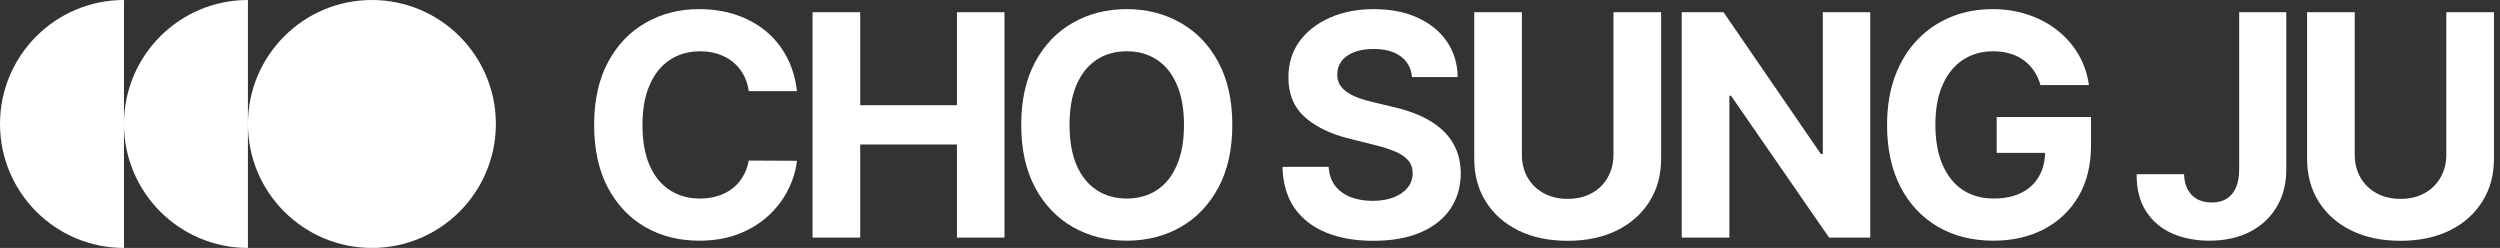 <svg width="242" height="24" viewBox="0 0 242 24" fill="none" xmlns="http://www.w3.org/2000/svg">
<rect x="0" y="0" width="242" height="24" fill="#333333" stroke="none"/>
<path d="M0 12C0 18.627 5.373 24 12 24V12C12 18.627 17.373 24 24 24V12C24 18.627 29.373 24 36 24C42.627 24 48 18.627 48 12C48 5.373 42.627 0 36 0C29.373 0 24 5.373 24 12V0C17.373 0 12 5.373 12 12V0C5.373 0 0 5.373 0 12Z" fill="white"/>
<path d="M77.147 8.82H72.481C72.396 8.217 72.222 7.68 71.959 7.212C71.696 6.736 71.359 6.331 70.947 5.997C70.535 5.663 70.059 5.408 69.519 5.23C68.987 5.053 68.408 4.964 67.783 4.964C66.653 4.964 65.67 5.244 64.832 5.805C63.994 6.359 63.344 7.169 62.882 8.234C62.42 9.293 62.19 10.578 62.19 12.091C62.19 13.646 62.42 14.953 62.882 16.011C63.351 17.07 64.004 17.869 64.842 18.408C65.68 18.948 66.65 19.218 67.751 19.218C68.369 19.218 68.94 19.136 69.466 18.973C69.999 18.81 70.471 18.572 70.883 18.259C71.295 17.94 71.636 17.553 71.906 17.098C72.183 16.643 72.374 16.125 72.481 15.543L77.147 15.564C77.026 16.565 76.724 17.531 76.242 18.462C75.766 19.385 75.123 20.212 74.313 20.944C73.511 21.668 72.552 22.244 71.437 22.67C70.329 23.089 69.075 23.298 67.676 23.298C65.73 23.298 63.99 22.858 62.456 21.977C60.929 21.097 59.722 19.822 58.834 18.153C57.953 16.484 57.513 14.463 57.513 12.091C57.513 9.712 57.96 7.688 58.855 6.018C59.75 4.349 60.965 3.078 62.499 2.205C64.033 1.324 65.758 0.884 67.676 0.884C68.94 0.884 70.112 1.061 71.192 1.416C72.278 1.771 73.241 2.29 74.079 2.972C74.917 3.646 75.599 4.474 76.124 5.454C76.657 6.434 76.998 7.556 77.147 8.82Z" fill="white"/>
<path d="M78.655 23V1.182H83.268V10.184H92.632V1.182H97.234V23H92.632V13.987H83.268V23H78.655Z" fill="white"/>
<path d="M119.287 12.091C119.287 14.47 118.836 16.494 117.934 18.163C117.04 19.832 115.818 21.107 114.27 21.988C112.728 22.861 110.996 23.298 109.071 23.298C107.132 23.298 105.392 22.858 103.851 21.977C102.309 21.097 101.091 19.822 100.197 18.153C99.302 16.484 98.854 14.463 98.854 12.091C98.854 9.712 99.302 7.688 100.197 6.018C101.091 4.349 102.309 3.078 103.851 2.205C105.392 1.324 107.132 0.884 109.071 0.884C110.996 0.884 112.728 1.324 114.27 2.205C115.818 3.078 117.04 4.349 117.934 6.018C118.836 7.688 119.287 9.712 119.287 12.091ZM114.611 12.091C114.611 10.55 114.38 9.25 113.918 8.192C113.464 7.134 112.821 6.331 111.99 5.784C111.159 5.237 110.186 4.964 109.071 4.964C107.956 4.964 106.983 5.237 106.152 5.784C105.321 6.331 104.675 7.134 104.213 8.192C103.758 9.25 103.531 10.55 103.531 12.091C103.531 13.632 103.758 14.932 104.213 15.99C104.675 17.048 105.321 17.851 106.152 18.398C106.983 18.945 107.956 19.218 109.071 19.218C110.186 19.218 111.159 18.945 111.99 18.398C112.821 17.851 113.464 17.048 113.918 15.99C114.38 14.932 114.611 13.632 114.611 12.091Z" fill="white"/>
<path d="M136.684 7.457C136.599 6.597 136.233 5.93 135.587 5.454C134.94 4.978 134.063 4.74 132.955 4.74C132.202 4.74 131.567 4.847 131.048 5.06C130.53 5.266 130.132 5.553 129.855 5.923C129.585 6.292 129.45 6.711 129.45 7.18C129.436 7.57 129.518 7.911 129.695 8.202C129.88 8.494 130.132 8.746 130.452 8.959C130.771 9.165 131.14 9.346 131.56 9.502C131.979 9.651 132.426 9.779 132.902 9.886L134.862 10.354C135.814 10.568 136.687 10.852 137.483 11.207C138.278 11.562 138.967 11.999 139.55 12.517C140.132 13.036 140.583 13.646 140.903 14.349C141.229 15.053 141.396 15.859 141.403 16.768C141.396 18.103 141.055 19.261 140.381 20.241C139.713 21.214 138.747 21.97 137.483 22.51C136.226 23.043 134.709 23.309 132.934 23.309C131.172 23.309 129.638 23.039 128.332 22.499C127.032 21.959 126.016 21.16 125.285 20.102C124.56 19.037 124.18 17.72 124.145 16.15H128.609C128.658 16.881 128.868 17.492 129.237 17.982C129.613 18.465 130.114 18.831 130.739 19.079C131.371 19.321 132.085 19.442 132.881 19.442C133.662 19.442 134.34 19.328 134.915 19.101C135.498 18.874 135.949 18.558 136.268 18.153C136.588 17.748 136.748 17.283 136.748 16.757C136.748 16.267 136.602 15.855 136.311 15.521C136.027 15.188 135.608 14.903 135.054 14.669C134.507 14.435 133.836 14.222 133.04 14.03L130.665 13.433C128.825 12.986 127.373 12.286 126.307 11.335C125.242 10.383 124.713 9.101 124.72 7.489C124.713 6.168 125.064 5.013 125.775 4.026C126.492 3.039 127.476 2.268 128.726 1.714C129.976 1.161 131.396 0.884 132.987 0.884C134.606 0.884 136.02 1.161 137.227 1.714C138.442 2.268 139.386 3.039 140.061 4.026C140.736 5.013 141.084 6.157 141.105 7.457H136.684Z" fill="white"/>
<path d="M156.183 1.182H160.796V15.351C160.796 16.942 160.416 18.334 159.656 19.527C158.903 20.72 157.848 21.651 156.492 22.318C155.135 22.979 153.555 23.309 151.751 23.309C149.94 23.309 148.356 22.979 146.999 22.318C145.643 21.651 144.588 20.72 143.835 19.527C143.083 18.334 142.706 16.942 142.706 15.351V1.182H147.319V14.957C147.319 15.788 147.5 16.526 147.862 17.173C148.232 17.819 148.75 18.327 149.418 18.696C150.085 19.065 150.863 19.25 151.751 19.25C152.646 19.25 153.423 19.065 154.084 18.696C154.752 18.327 155.266 17.819 155.629 17.173C155.998 16.526 156.183 15.788 156.183 14.957V1.182Z" fill="white"/>
<path d="M181.04 1.182V23H177.056L167.564 9.268H167.404V23H162.791V1.182H166.839L176.257 14.903H176.449V1.182H181.04Z" fill="white"/>
<path d="M197.519 8.234C197.37 7.716 197.16 7.258 196.89 6.86C196.62 6.455 196.29 6.114 195.899 5.837C195.516 5.553 195.076 5.337 194.578 5.188C194.088 5.038 193.545 4.964 192.948 4.964C191.833 4.964 190.853 5.241 190.008 5.795C189.17 6.349 188.517 7.155 188.048 8.213C187.579 9.264 187.345 10.55 187.345 12.07C187.345 13.589 187.576 14.882 188.037 15.947C188.499 17.013 189.152 17.826 189.997 18.387C190.843 18.941 191.84 19.218 192.991 19.218C194.035 19.218 194.926 19.033 195.665 18.664C196.411 18.288 196.979 17.759 197.37 17.077C197.767 16.395 197.966 15.589 197.966 14.658L198.904 14.797H193.279V11.324H202.409V14.072C202.409 15.99 202.004 17.638 201.194 19.016C200.384 20.386 199.269 21.445 197.849 22.19C196.429 22.929 194.802 23.298 192.97 23.298C190.924 23.298 189.127 22.847 187.579 21.945C186.031 21.036 184.823 19.747 183.957 18.078C183.098 16.402 182.668 14.413 182.668 12.112C182.668 10.344 182.924 8.767 183.435 7.382C183.953 5.99 184.678 4.811 185.608 3.845C186.539 2.879 187.622 2.144 188.857 1.64C190.093 1.136 191.432 0.884 192.874 0.884C194.11 0.884 195.26 1.065 196.326 1.427C197.391 1.782 198.335 2.286 199.159 2.94C199.99 3.593 200.669 4.371 201.194 5.273C201.72 6.168 202.057 7.155 202.206 8.234H197.519Z" fill="white"/>
<path d="M216.753 1.182H221.312V16.395C221.312 17.801 220.996 19.023 220.364 20.06C219.739 21.097 218.869 21.896 217.754 22.457C216.639 23.018 215.343 23.298 213.866 23.298C212.552 23.298 211.359 23.067 210.286 22.606C209.221 22.137 208.376 21.427 207.751 20.475C207.126 19.516 206.817 18.312 206.824 16.864H211.415C211.43 17.439 211.547 17.933 211.767 18.345C211.994 18.749 212.303 19.062 212.694 19.282C213.092 19.495 213.56 19.602 214.1 19.602C214.668 19.602 215.148 19.481 215.538 19.239C215.936 18.991 216.238 18.629 216.444 18.153C216.65 17.677 216.753 17.091 216.753 16.395V1.182Z" fill="white"/>
<path d="M236.803 1.182H241.416V15.351C241.416 16.942 241.036 18.334 240.276 19.527C239.523 20.72 238.468 21.651 237.112 22.318C235.755 22.979 234.175 23.309 232.371 23.309C230.56 23.309 228.976 22.979 227.62 22.318C226.263 21.651 225.208 20.72 224.456 19.527C223.703 18.334 223.326 16.942 223.326 15.351V1.182H227.939V14.957C227.939 15.788 228.12 16.526 228.483 17.173C228.852 17.819 229.37 18.327 230.038 18.696C230.706 19.065 231.483 19.25 232.371 19.25C233.266 19.25 234.044 19.065 234.704 18.696C235.372 18.327 235.887 17.819 236.249 17.173C236.618 16.526 236.803 15.788 236.803 14.957V1.182Z" fill="white"/>
</svg>
